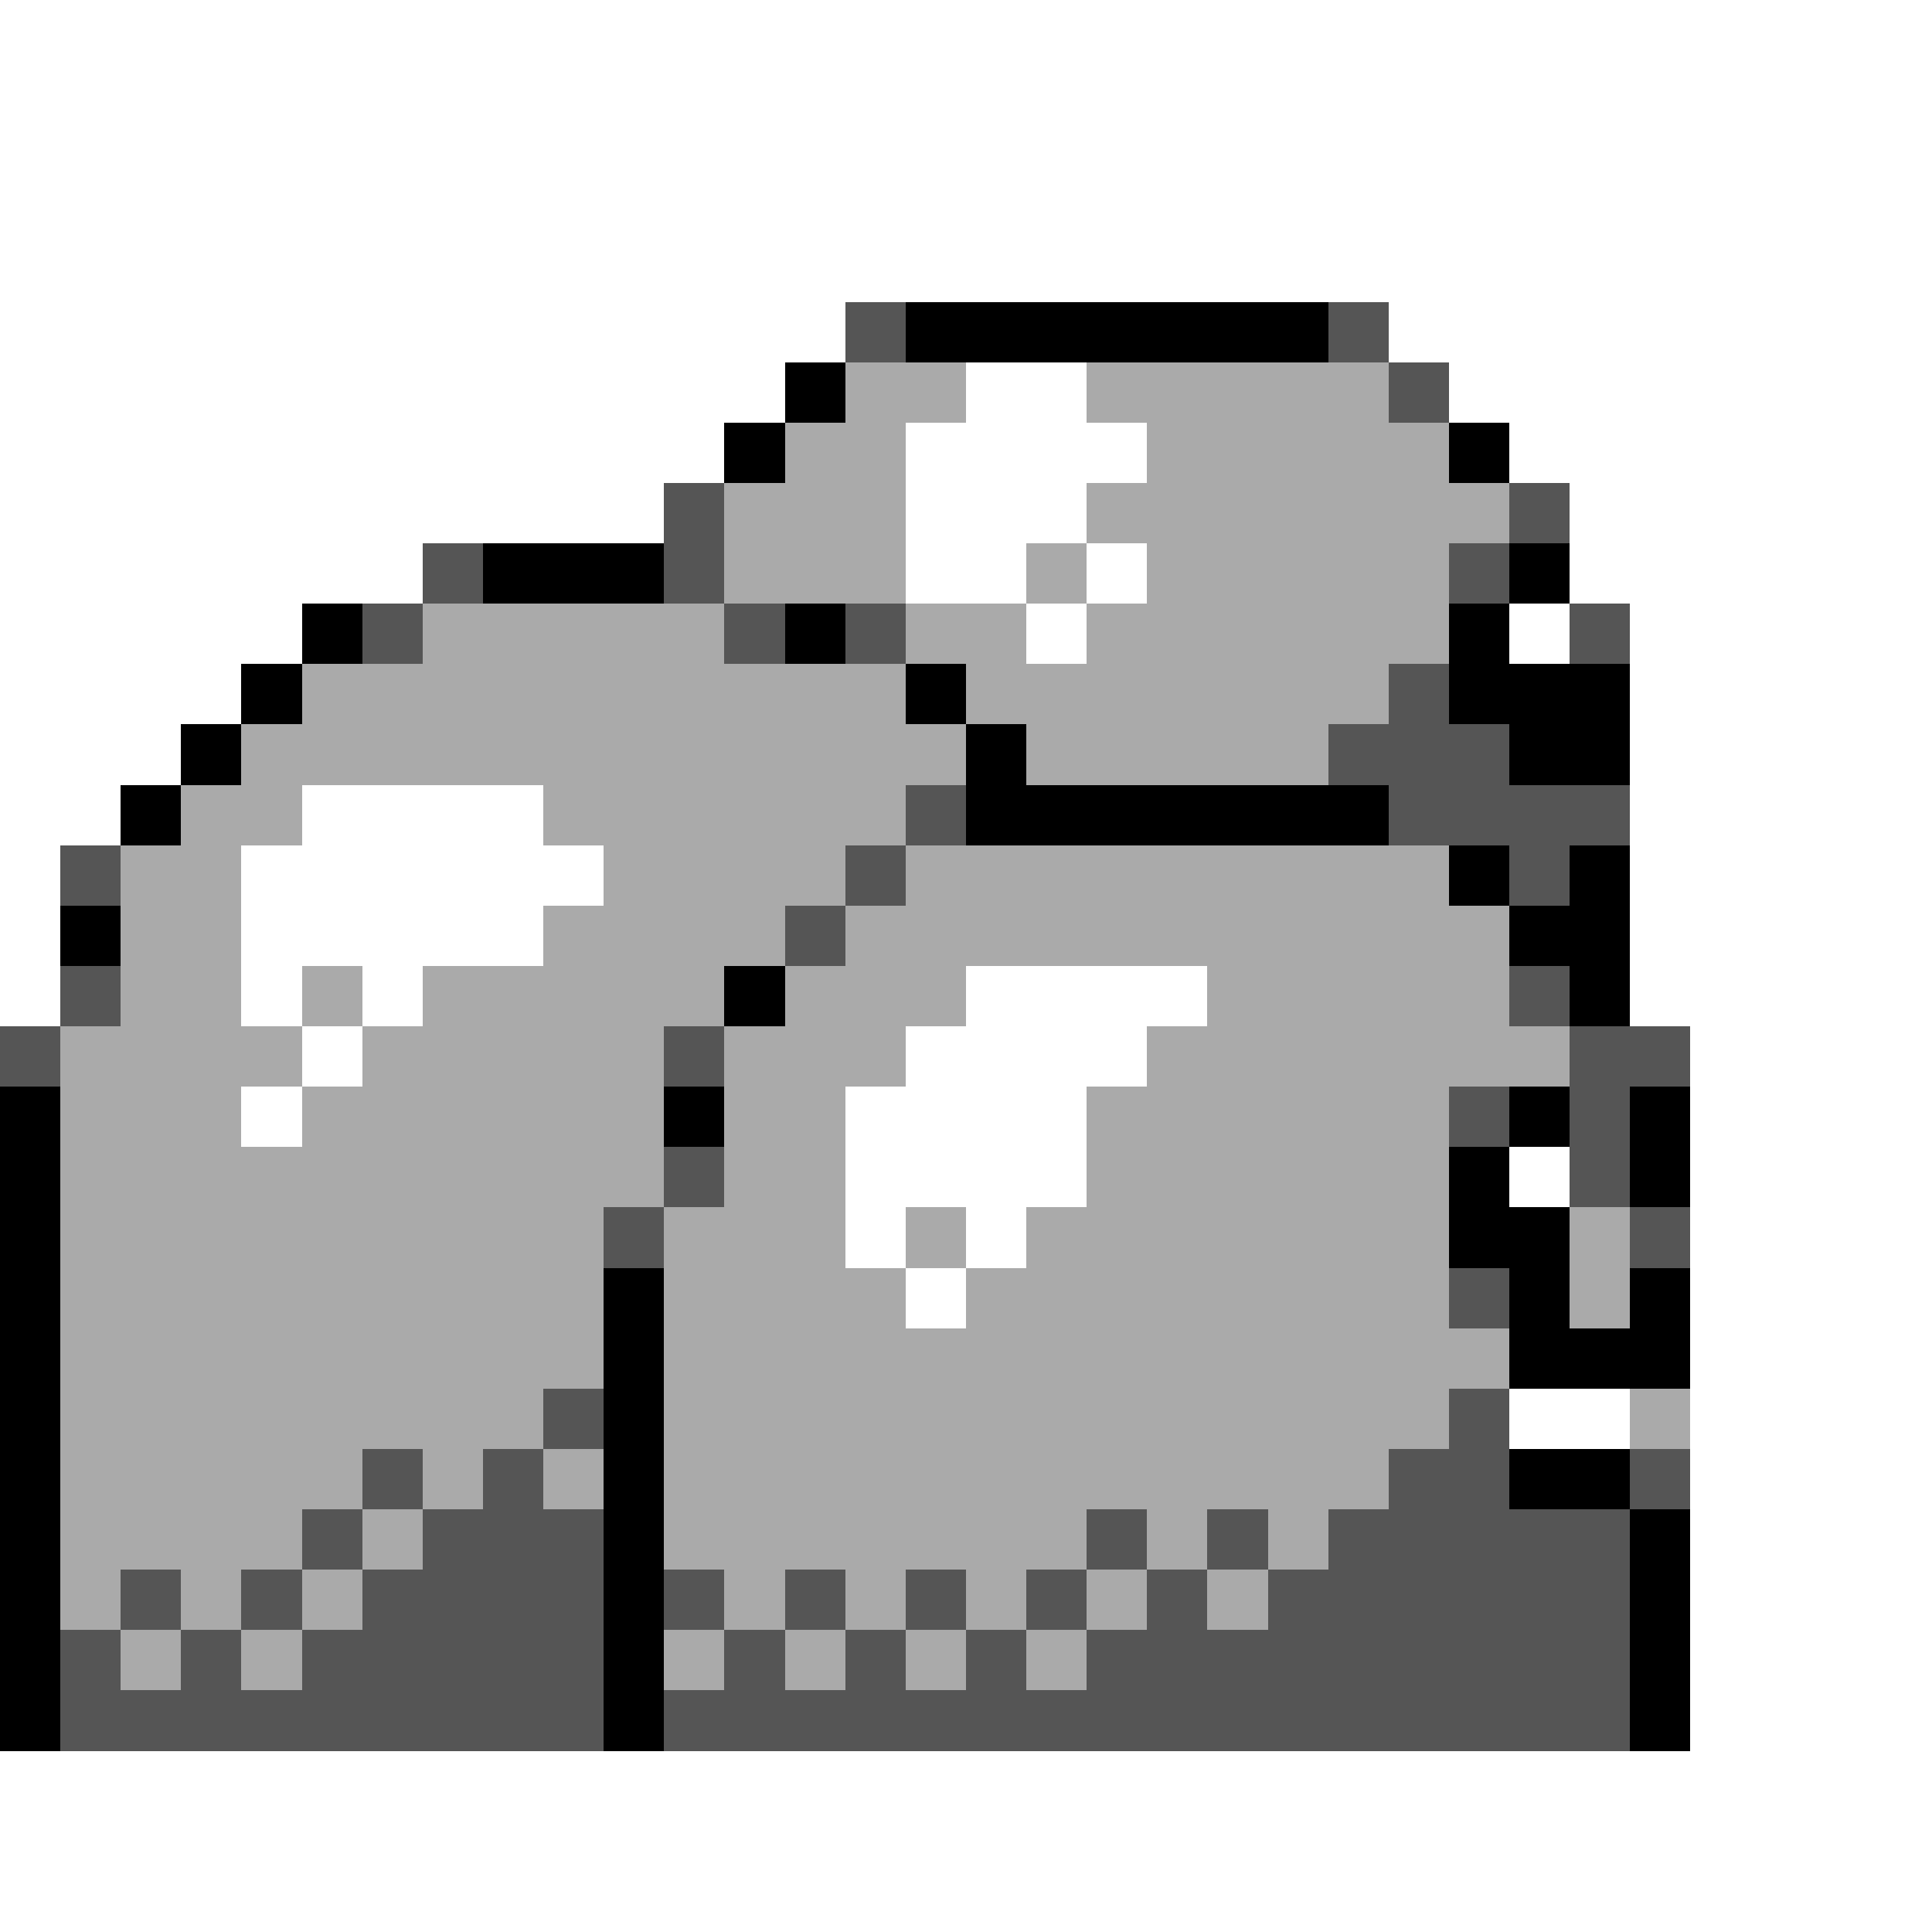 <svg xmlns="http://www.w3.org/2000/svg" viewBox="0 -0.5 32 32" shape-rendering="crispEdges">
<rect x="0" y="-0.5" width="32" height="32" fill="#808080" stroke="none"/>
<path stroke="#ffffff" d="M0 0h32M0 1h32M0 2h32M0 3h32M0 4h32M0 5h14M23 5h9M0 6h13M16 6h2M24 6h8M0 7h12M15 7h4M25 7h7M0 8h11M15 8h3M26 8h6M0 9h7M15 9h2M18 9h1M26 9h6M0 10h5M17 10h1M25 10h1M27 10h5M0 11h4M27 11h5M0 12h3M27 12h5M0 13h2M5 13h4M27 13h5M0 14h1M4 14h6M27 14h5M0 15h1M4 15h5M27 15h5M0 16h1M4 16h1M6 16h1M16 16h4M27 16h5M5 17h1M15 17h4M28 17h4M4 18h1M14 18h4M28 18h4M14 19h4M25 19h1M28 19h4M14 20h1M16 20h1M28 20h4M15 21h1M28 21h4M28 22h4M25 23h2M28 23h4M28 24h4M28 25h4M28 26h4M28 27h4M28 28h4M0 29h32M0 30h32M0 31h32" />
<path stroke="#555555" d="M14 5h1M22 5h1M23 6h1M11 8h1M25 8h1M7 9h1M11 9h1M24 9h1M6 10h1M12 10h1M14 10h1M26 10h1M23 11h1M22 12h3M15 13h1M23 13h4M1 14h1M14 14h1M25 14h1M13 15h1M1 16h1M25 16h1M0 17h1M11 17h1M26 17h2M24 18h1M26 18h1M11 19h1M26 19h1M10 20h1M27 20h1M24 21h1M9 23h1M24 23h1M6 24h1M8 24h1M23 24h2M27 24h1M5 25h1M7 25h3M18 25h1M20 25h1M22 25h5M2 26h1M4 26h1M6 26h4M11 26h1M13 26h1M15 26h1M17 26h1M19 26h1M21 26h6M1 27h1M3 27h1M5 27h5M12 27h1M14 27h1M16 27h1M18 27h9M1 28h9M11 28h16" />
<path stroke="#000000" d="M15 5h7M13 6h1M12 7h1M24 7h1M8 9h3M25 9h1M5 10h1M13 10h1M24 10h1M4 11h1M15 11h1M24 11h3M3 12h1M16 12h1M25 12h2M2 13h1M16 13h7M24 14h1M26 14h1M1 15h1M25 15h2M12 16h1M26 16h1M0 18h1M11 18h1M25 18h1M27 18h1M0 19h1M24 19h1M27 19h1M0 20h1M24 20h2M0 21h1M10 21h1M25 21h1M27 21h1M0 22h1M10 22h1M25 22h3M0 23h1M10 23h1M0 24h1M10 24h1M25 24h2M0 25h1M10 25h1M27 25h1M0 26h1M10 26h1M27 26h1M0 27h1M10 27h1M27 27h1M0 28h1M10 28h1M27 28h1" />
<path stroke="#aaaaaa" d="M14 6h2M18 6h5M13 7h2M19 7h5M12 8h3M18 8h7M12 9h3M17 9h1M19 9h5M7 10h5M15 10h2M18 10h6M5 11h10M16 11h7M4 12h12M17 12h5M3 13h2M9 13h6M2 14h2M10 14h4M15 14h9M2 15h2M9 15h4M14 15h11M2 16h2M5 16h1M7 16h5M13 16h3M20 16h5M1 17h4M6 17h5M12 17h3M19 17h7M1 18h3M5 18h6M12 18h2M18 18h6M1 19h10M12 19h2M18 19h6M1 20h9M11 20h3M15 20h1M17 20h7M26 20h1M1 21h9M11 21h4M16 21h8M26 21h1M1 22h9M11 22h14M1 23h8M11 23h13M27 23h1M1 24h5M7 24h1M9 24h1M11 24h12M1 25h4M6 25h1M11 25h7M19 25h1M21 25h1M1 26h1M3 26h1M5 26h1M12 26h1M14 26h1M16 26h1M18 26h1M20 26h1M2 27h1M4 27h1M11 27h1M13 27h1M15 27h1M17 27h1" />
</svg>